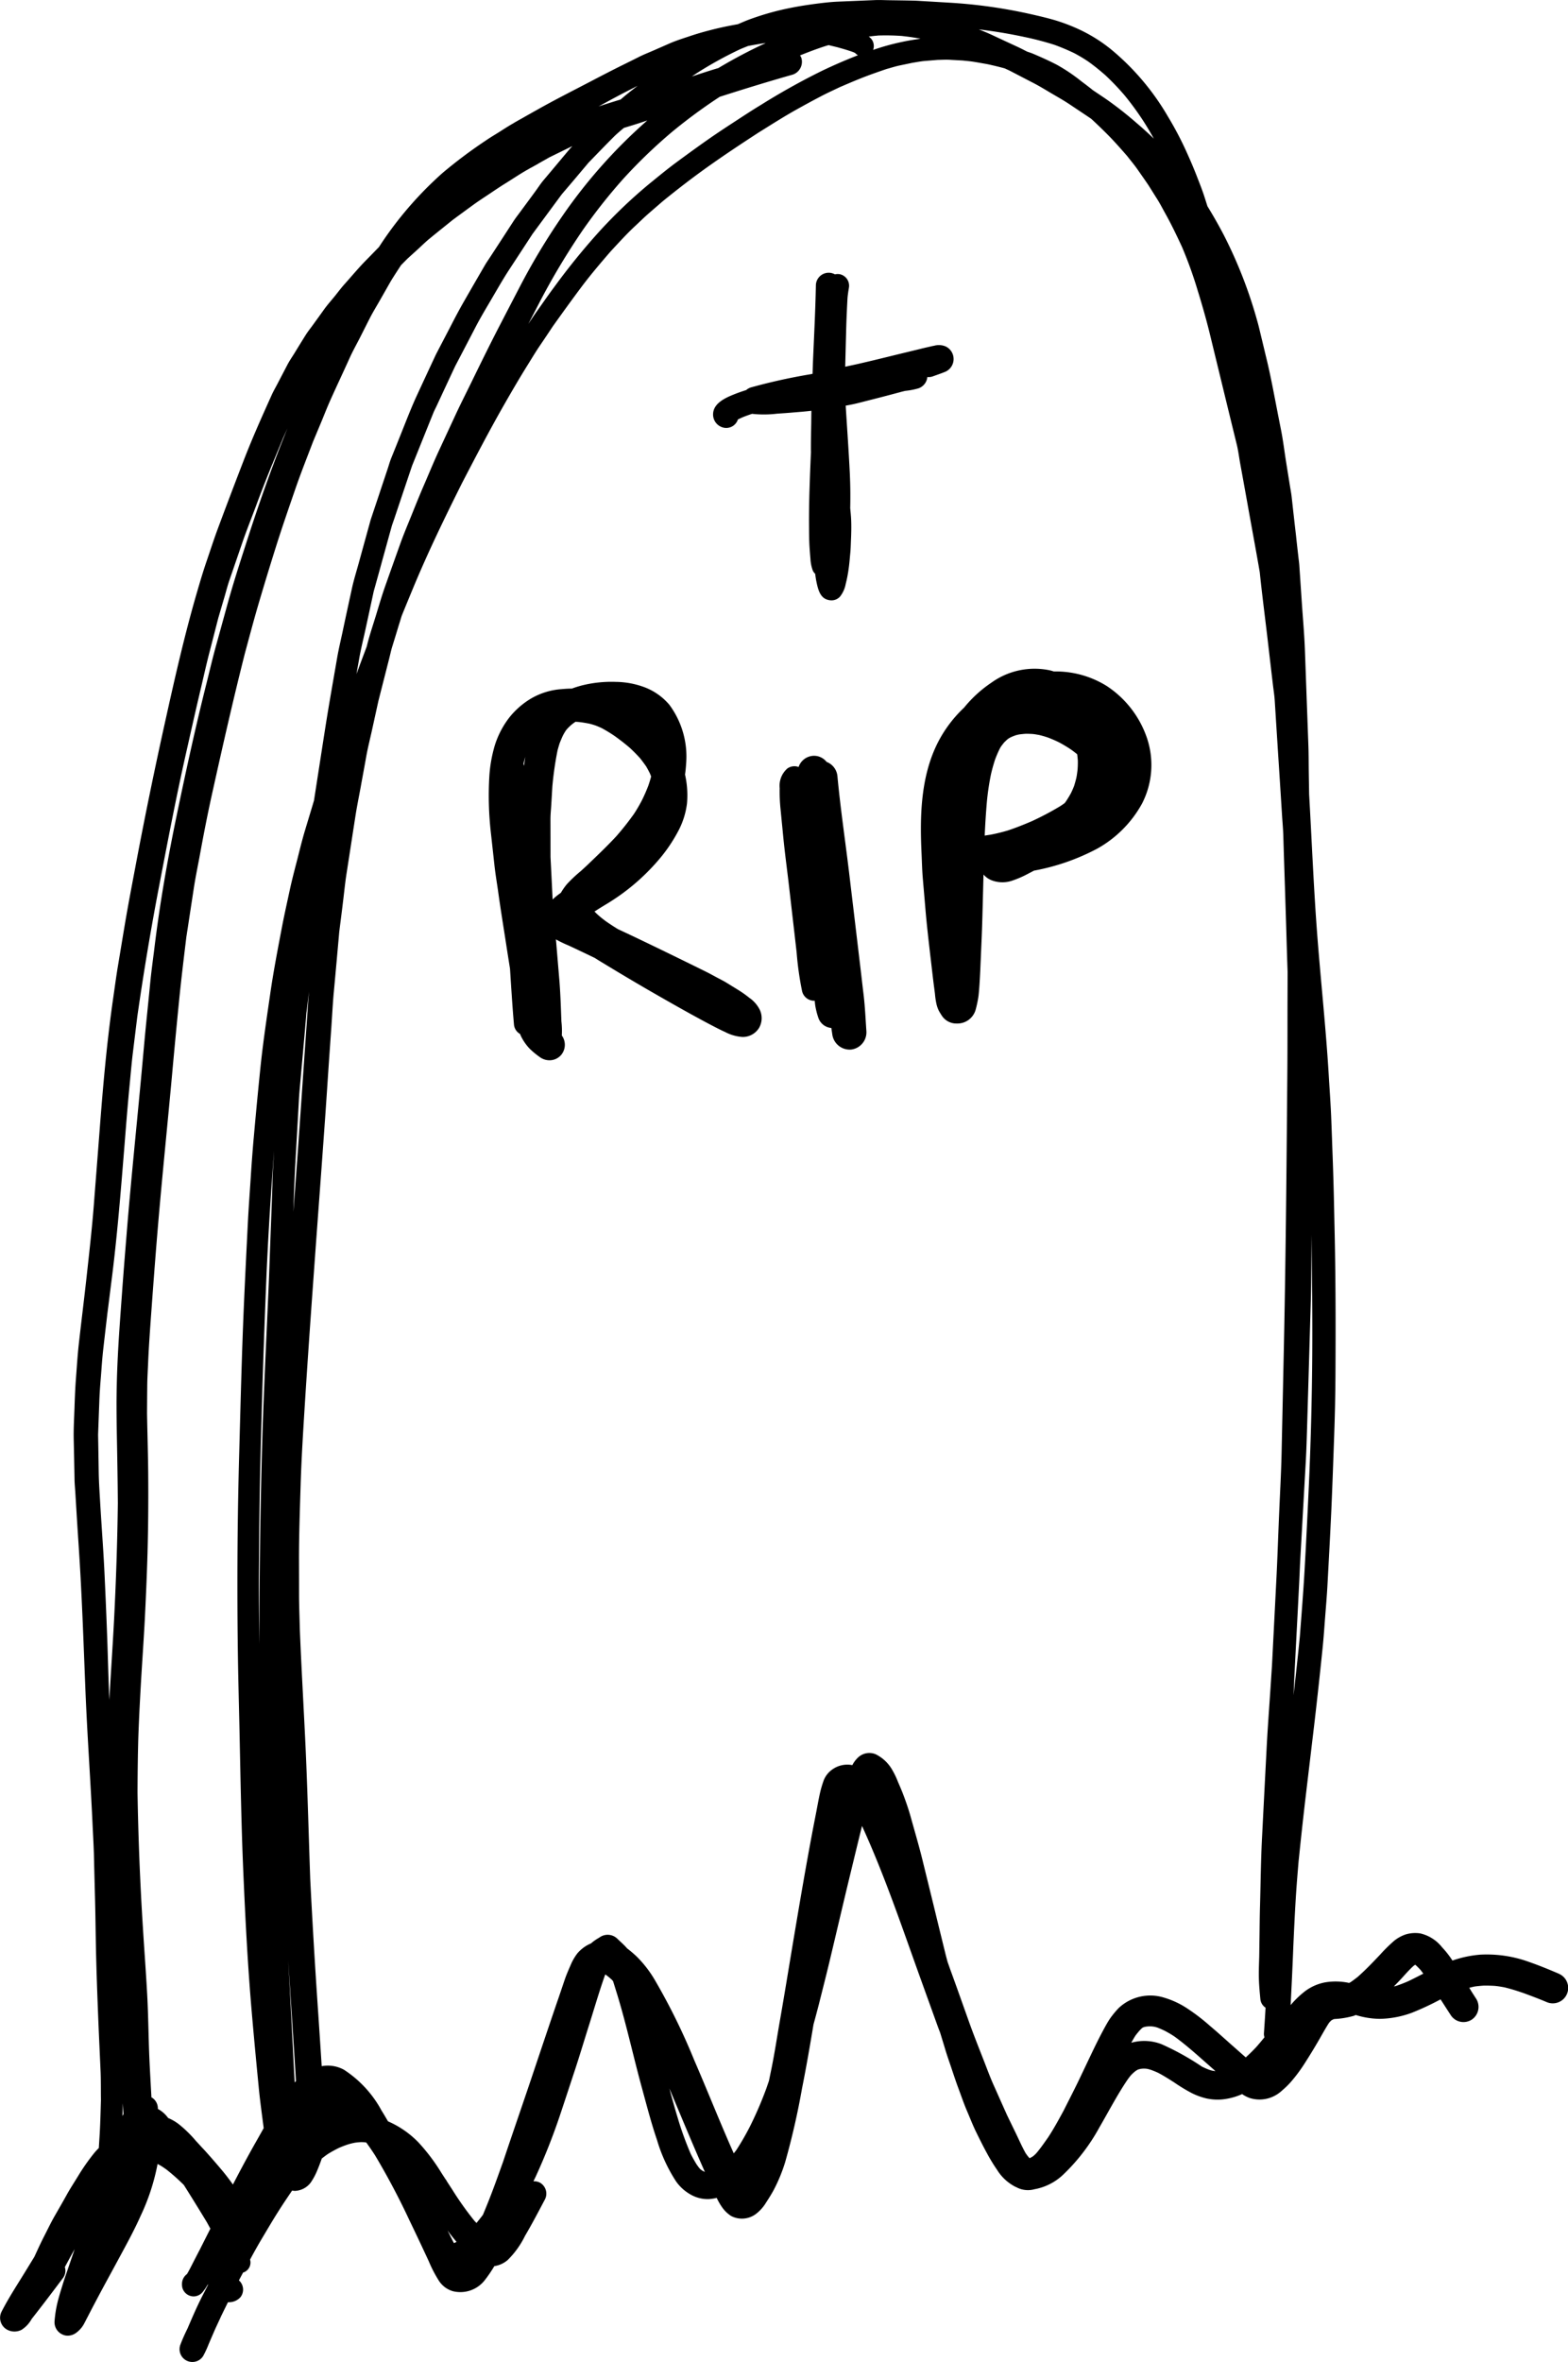 <svg xmlns="http://www.w3.org/2000/svg" width="174.814" height="263.208" viewBox="0 0 174.814 263.208"><path d="M173.787,219.93c-1.072-.459-2.144-.9-3.245-1.284a13.776,13.776,0,0,0-5.517-.836,12.4,12.4,0,0,0-3.094.657,10.019,10.019,0,0,0-1.158-1.48,4.334,4.334,0,0,0-2.42-1.543,3.7,3.7,0,0,0-1.619.106,4.167,4.167,0,0,0-1.313.724,17.569,17.569,0,0,0-1.531,1.508c-.795.842-1.6,1.69-2.468,2.455.006,0,.012-.006.024-.012-.283.224-.565.442-.86.642-.056.034-.115.063-.172.095a7.063,7.063,0,0,0-2.672-.066,5.372,5.372,0,0,0-2.208.96,10.441,10.441,0,0,0-1.572,1.489c-.025.028-.047.057-.072.085q.171-3.254.3-6.51c.077-1.749.159-3.5.265-5.247.089-1.478.212-2.95.336-4.428v.053q.354-3.5.765-7,.479-4.037.96-8.073.5-4.275.936-8.556c.118-1.148.195-2.291.283-3.439s.189-2.3.253-3.445c.154-2.849.312-5.7.442-8.55.124-2.779.218-5.558.318-8.338.082-2.278.13-4.563.141-6.842.03-5.459.024-10.917-.106-16.376-.053-2.526-.106-5.046-.2-7.566-.059-1.59-.112-3.174-.176-4.764-.065-1.5-.177-3-.265-4.5-.307-5.152-.866-10.287-1.266-15.433s-.607-10.317-.9-15.481c-.006-.153-.018-.3-.024-.453-.012-.848-.029-1.7-.041-2.544-.012-1.013-.006-2.026-.047-3.033v.006q-.195-5.343-.389-10.693v.023c-.065-1.6-.206-3.209-.318-4.811-.1-1.46-.194-2.914-.294-4.369-.018-.312-.065-.624-.1-.93-.095-.83-.189-1.661-.277-2.491q-.248-2.146-.483-4.287c-.047-.418-.13-.824-.194-1.236-.142-.877-.283-1.761-.424-2.638-.189-1.2-.336-2.414-.572-3.6-.306-1.537-.6-3.074-.9-4.611-.2-1-.4-1.984-.636-2.973-.23-.948-.454-1.9-.683-2.839-.136-.559-.26-1.118-.419-1.672a50.653,50.653,0,0,0-3.768-9.657q-.84-1.6-1.79-3.144c-.1-.307-.195-.619-.295-.925-.235-.753-.53-1.5-.818-2.237q-.5-1.3-1.078-2.579a37.323,37.323,0,0,0-2.22-4.264,27.838,27.838,0,0,0-6.259-7.413,17.146,17.146,0,0,0-4.187-2.532,19.8,19.8,0,0,0-2.208-.8c-.877-.253-1.761-.459-2.65-.66A56.35,56.35,0,0,0,105.858.3c-.931-.054-1.867-.112-2.8-.166-.418-.023-.842-.058-1.26-.064-.848-.018-1.7-.03-2.55-.042-.565-.005-1.137-.041-1.7-.017-1.366.059-2.732.112-4.1.171-.878.035-1.773.147-2.644.259-.8.112-1.6.229-2.385.383A30.348,30.348,0,0,0,83.435,2.21c-.394.149-.779.323-1.168.487l-.334.061c-.93.171-1.849.365-2.767.607-.76.194-1.514.412-2.262.665-.777.259-1.572.506-2.326.842-.571.253-1.142.5-1.719.754-.524.229-1.066.441-1.578.695-.677.341-1.354.677-2.038,1.013-1.113.553-2.214,1.124-3.315,1.7-2.075,1.085-4.178,2.141-6.22,3.3-.258.141-.511.288-.763.429.006-.006.011-.006.017-.012-.294.165-.589.336-.877.5.035-.024.071-.042.1-.059-.129.07-.253.141-.377.211.006,0,.012,0,.018-.011-.024.011-.041.023-.065.035s-.047.03-.069.043c-.092.055-.187.106-.278.156l.006,0c-.03.017-.065.035-.1.058a.161.161,0,0,0-.041.024h-.006a.006.006,0,0,1-.006.006s0,.006,0,.006c-.642.359-1.261.777-1.891,1.166-.4.247-.8.488-1.183.753a52.96,52.96,0,0,0-4.846,3.627A40.5,40.5,0,0,0,42.663,26.9c-.141.209-.277.421-.416.632-.447.454-.888.913-1.333,1.364-.859.86-1.637,1.8-2.449,2.709-.4.435-.754.918-1.125,1.378-.4.494-.836.977-1.207,1.495-.406.571-.819,1.137-1.231,1.708-.288.4-.606.789-.865,1.213-.424.677-.843,1.36-1.261,2.043-.253.4-.524.8-.742,1.219-.382.736-.765,1.466-1.148,2.2-.206.389-.424.772-.606,1.178-1.1,2.438-2.191,4.876-3.151,7.372Q25.664,55.2,24.25,59.005c-.436,1.177-.818,2.373-1.225,3.556-.383,1.119-.718,2.249-1.048,3.386-1.407,4.811-2.508,9.7-3.592,14.591q-1.7,7.659-3.162,15.369c-.465,2.473-.948,4.952-1.36,7.437-.247,1.461-.483,2.927-.73,4.387-.2,1.213-.359,2.432-.536,3.645-.7,4.876-1.125,9.793-1.5,14.7-.206,2.708-.424,5.417-.63,8.126-.206,2.626-.5,5.246-.789,7.866-.283,2.574-.606,5.147-.895,7.72-.135,1.225-.212,2.456-.306,3.687-.088,1.136-.135,2.267-.171,3.4-.041,1.166-.112,2.338-.088,3.5q.053,2.279.094,4.569c.012.459.059.93.088,1.395.053.872.106,1.744.159,2.621.071,1.154.148,2.314.224,3.474.342,5.146.518,10.305.724,15.463.195,5.046.56,10.081.8,15.121.053,1.225.13,2.45.165,3.675.036,1.572.077,3.139.118,4.711.065,2.367.076,4.734.141,7.1.071,2.667.177,5.335.289,8.008.059,1.343.123,2.691.182,4.04.059,1.136.036,2.285.053,3.427-.035,1.2-.064,2.408-.129,3.615-.032.584-.076,1.17-.107,1.758-.193.2-.387.4-.558.615a23.435,23.435,0,0,0-1.685,2.4c-.453.748-.942,1.483-1.366,2.255-.441.795-.895,1.578-1.348,2.367-.389.683-.73,1.4-1.09,2.1-.353.683-.671,1.366-.989,2.061-.053.118-.106.23-.159.342-.306.494-.606.989-.907,1.478-.936,1.537-1.937,3.044-2.755,4.646a1.506,1.506,0,0,0,.683,2.008,1.723,1.723,0,0,0,1.572-.018,3.363,3.363,0,0,0,1.113-1.2c1.189-1.508,2.355-3.05,3.509-4.588a1.356,1.356,0,0,0,.189-1.195c.359-.653.706-1.307,1.071-1.955a.161.161,0,0,1,.024-.041c-.3.878-.6,1.755-.9,2.632-.147.418-.289.836-.418,1.255-.218.706-.442,1.407-.613,2.125a13.323,13.323,0,0,0-.312,2.038,1.494,1.494,0,0,0,.837,1.436,1.366,1.366,0,0,0,.635.153,1.6,1.6,0,0,0,1-.365,2.99,2.99,0,0,0,.789-.906c.135-.248.259-.5.394-.754q.266-.513.53-1.025c.377-.712.748-1.419,1.131-2.131.653-1.213,1.319-2.42,1.972-3.639.813-1.5,1.631-3,2.326-4.564a23.867,23.867,0,0,0,1.873-5.747c.118.059.229.124.341.183.23.141.454.294.672.453a22.01,22.01,0,0,1,1.919,1.707q1.3,2.063,2.557,4.136c.134.241.265.486.4.729-.4.782-.792,1.567-1.188,2.35l.008-.01-.02.039-.014.027,0-.009c-.223.424-.441.854-.665,1.284-.236.465-.465.93-.73,1.378a1.37,1.37,0,0,0-.542.889,1.87,1.87,0,0,0,.018.606,1.317,1.317,0,0,0,1.272.995,1.32,1.32,0,0,0,1-.488,5.316,5.316,0,0,0,.581-.87c0,.037,0,.073,0,.109-.28.556-.575,1.107-.85,1.666-.512,1.036-.965,2.1-1.419,3.156-.282.572-.547,1.149-.771,1.743a1.424,1.424,0,0,0,1.3,1.99,1.412,1.412,0,0,0,1.231-.694,11.7,11.7,0,0,0,.6-1.3c.17-.4.341-.8.512-1.189.253-.6.542-1.19.812-1.784.03-.065.059-.136.089-.2a.471.471,0,0,1,.041-.076c.226-.473.461-.94.691-1.41.036,0,.073,0,.11-.007a1.711,1.711,0,0,0,1.3-.577,1.37,1.37,0,0,0-.187-1.858c.153-.288.308-.577.462-.866a1.172,1.172,0,0,0,.782-1.449c.432-.8.869-1.588,1.334-2.366.6-1,1.178-2,1.8-2.973.5-.8,1.029-1.575,1.557-2.356a1.469,1.469,0,0,0,.292.042,1.418,1.418,0,0,0,.159-.012,2.327,2.327,0,0,0,1.6-.889,7.012,7.012,0,0,0,.642-1.136c.227-.51.425-1.042.615-1.575.235-.175.463-.361.71-.522.382-.235.783-.454,1.189-.654a11.1,11.1,0,0,1,1.066-.406,7.655,7.655,0,0,1,.753-.182c.183-.024.36-.042.542-.054s.365,0,.548.012c.049.007.1.017.147.024.342.468.671.945.985,1.436a80.811,80.811,0,0,1,3.838,7.252q1.086,2.252,2.143,4.534a14.409,14.409,0,0,0,1.119,2.161,2.784,2.784,0,0,0,1.543,1.178,3.452,3.452,0,0,0,3.621-1.266,14.56,14.56,0,0,0,1.03-1.519,2.957,2.957,0,0,0,1.484-.674,9.816,9.816,0,0,0,1.938-2.7c.771-1.308,1.478-2.656,2.184-3.993a1.413,1.413,0,0,0-.483-1.913,1.349,1.349,0,0,0-.762-.17c.092-.2.19-.391.28-.588a69.142,69.142,0,0,0,2.643-6.672c.589-1.755,1.161-3.515,1.744-5.27.506-1.549.971-3.1,1.46-4.652.606-1.908,1.16-3.839,1.825-5.724.017-.048.035-.1.052-.145l.095.058c.212.159.413.324.607.5.055.052.1.109.158.162.018.056.042.11.06.166-.006-.017-.012-.029-.018-.047.169.543.338,1.085.507,1.632a.023.023,0,0,1,0,.017c0,.017.012.034.018.049,1.01,3.362,1.751,6.794,2.679,10.167.524,1.914,1.019,3.846,1.661,5.724a17.492,17.492,0,0,0,2.126,4.628,4.924,4.924,0,0,0,1.654,1.484,3.806,3.806,0,0,0,2.043.489,5.514,5.514,0,0,0,.839-.131,6.7,6.7,0,0,0,.58,1.015,3.587,3.587,0,0,0,1.025,1,2.605,2.605,0,0,0,2.732-.2,4.519,4.519,0,0,0,1.155-1.278c.312-.482.618-.959.883-1.46a17.942,17.942,0,0,0,1.254-3.056,82.515,82.515,0,0,0,1.878-8.2c.476-2.375.886-4.761,1.283-7.149q.309-1.122.6-2.25c.4-1.6.813-3.2,1.195-4.805.789-3.3,1.555-6.607,2.356-9.9.417-1.719.831-3.44,1.259-5.158.01.02.02.039.03.06a.6.6,0,0,1-.024-.059c.024.059.048.112.071.165a.227.227,0,0,1,.019.034v0l.007.016,0,.008,0,0c2.5,5.506,4.427,11.258,6.474,16.933.63,1.749,1.26,3.492,1.89,5.241.078.215.165.427.245.641.186.609.375,1.217.556,1.825.242.812.536,1.613.8,2.42.224.659.442,1.325.689,1.978.306.819.589,1.661.936,2.468s.66,1.625,1.048,2.414.784,1.59,1.213,2.367a19.348,19.348,0,0,0,1.1,1.8,5.214,5.214,0,0,0,2.056,1.9c.026.011.053.015.079.026l.015.011a2.716,2.716,0,0,0,2.021.229,6.266,6.266,0,0,0,3.184-1.609,21.53,21.53,0,0,0,4.057-5.287c1.031-1.773,1.985-3.616,3.133-5.311.124-.171.247-.336.383-.5a4.955,4.955,0,0,1,.371-.353c.07-.059.141-.112.217-.165.053-.03.1-.059.148-.089a.322.322,0,0,1-.039.015l0,0c.053-.023.112-.041.165-.065a1.74,1.74,0,0,0,.189-.047c.094-.012.182-.023.276-.029a3.224,3.224,0,0,1,.342.006c.065.006.129.017.194.029.124.029.242.065.365.1.283.106.554.212.825.342.612.324,1.2.695,1.784,1.071a19.1,19.1,0,0,0,1.908,1.16,7.481,7.481,0,0,0,1.672.613,5.937,5.937,0,0,0,1.737.112,7.19,7.19,0,0,0,2.241-.595,3.7,3.7,0,0,0,.833.431,3.635,3.635,0,0,0,2.4-.065,3.763,3.763,0,0,0,1.219-.765,9.816,9.816,0,0,0,.907-.872,17.361,17.361,0,0,0,1.619-2.161c.471-.736.937-1.49,1.378-2.244.436-.735.842-1.5,1.3-2.219l.135-.171c.053-.047.1-.094.147-.136a.249.249,0,0,1,.059-.041c.038-.022.081-.045.124-.068a1.484,1.484,0,0,1,.159-.055,9.684,9.684,0,0,0,2.161-.354c.079-.026.153-.064.231-.093a9.409,9.409,0,0,0,2.648.428,10.874,10.874,0,0,0,3.616-.683,30.9,30.9,0,0,0,3.187-1.49c.4.615.789,1.234,1.194,1.844a1.694,1.694,0,0,0,2.355.365,1.712,1.712,0,0,0,.365-2.361c-.129-.2-.259-.406-.394-.613-.109-.173-.214-.351-.321-.525.212-.05.424-.109.639-.147.328-.043.656-.074.981-.094.411-.006.816.006,1.215.03.371.035.73.094,1.095.164.654.159,1.3.354,1.938.578-.012-.006-.03-.012-.041-.018.047.018.088.029.135.047a.44.44,0,0,0,.048.018h0l0,0,.01,0c.867.322,1.734.644,2.589,1.007a1.718,1.718,0,1,0,1.372-3.15ZM144.8,177.22c.053-.954.094-1.908.135-2.862.006-.153.018-.306.024-.459q.3-5.343.6-10.682c.095-1.584.136-3.162.183-4.746q.168-5.627.33-11.258c.047-1.6.106-3.192.112-4.787.011-1.614.023-3.222.029-4.835.065,4.475.118,8.95.088,13.432q-.053,7.613-.412,15.227c-.135,2.891-.277,5.788-.442,8.68-.141,2.5-.347,5-.535,7.507v-.017c-.212,2.161-.454,4.322-.7,6.483C144.386,185.005,144.609,181.112,144.8,177.22ZM114.2,4.118a34.074,34.074,0,0,1,3.327.866,24.27,24.27,0,0,1,2.243.942,17.477,17.477,0,0,1,1.591.954l-.013-.006c.654.465,1.266.966,1.879,1.5a27.494,27.494,0,0,1,2.208,2.319,32.72,32.72,0,0,1,2.048,2.812c.41.639.792,1.29,1.155,1.946-.63-.612-1.289-1.207-1.961-1.778a39.817,39.817,0,0,0-3.48-2.715c-.453-.306-.912-.612-1.366-.918-.43-.353-.877-.683-1.313-1.013a19.39,19.39,0,0,0-2.7-1.814c-.848-.441-1.708-.824-2.585-1.2-.23-.1-.477-.176-.712-.259a.214.214,0,0,0-.042-.017c-.453-.236-.912-.466-1.383-.678-.813-.376-1.626-.753-2.432-1.13-.5-.236-1.019-.448-1.537-.654Q111.679,3.579,114.2,4.118ZM103.137,6.791c.471-.041.937-.076,1.4-.117.447-.006.912-.042,1.354-.012.483.029.966.053,1.449.082.441.047.883.083,1.319.159.477.077.954.165,1.43.248.648.141,1.29.294,1.932.471.161.075.327.15.494.23-.037-.018-.074-.039-.111-.06.971.5,1.937,1.007,2.909,1.508.724.383,1.424.818,2.137,1.236.654.377,1.29.748,1.914,1.166.754.507,1.513,1.007,2.261,1.514.065.053.124.106.182.159.689.647,1.372,1.3,2.026,1.978.63.66,1.237,1.349,1.837,2.037.4.519.831,1.019,1.2,1.561.388.554.777,1.107,1.16,1.672.335.53.665,1.06,1,1.59.318.507.589,1.042.883,1.566.671,1.2,1.272,2.456,1.855,3.71a46.035,46.035,0,0,1,1.843,5.164c-.012-.035-.018-.076-.029-.112.482,1.579.936,3.163,1.324,4.764q.549,2.262,1.1,4.523.945,3.894,1.9,7.79c.153.648.235,1.325.353,1.984q.45,2.456.889,4.911c.43,2.409.883,4.823,1.3,7.243.26,2.532.595,5.064.89,7.6q.282,2.438.571,4.887c.07.619.176,1.237.212,1.855q.256,4.064.518,8.126.159,2.456.312,4.911c.047.648.1,1.3.124,1.949.076,2.739.176,5.471.259,8.209.076,2.32.135,4.64.218,6.972,0,1.719-.012,3.444-.012,5.164,0,2.108,0,4.21-.018,6.312-.088,10.741-.182,21.481-.424,32.222q-.107,5.043-.218,10.093c-.053,2.243-.182,4.487-.276,6.724-.106,2.461-.183,4.929-.312,7.39q-.238,4.673-.477,9.357c-.059.9-.118,1.8-.177,2.708-.147,2.226-.318,4.452-.43,6.684q-.256,4.929-.506,9.851c-.13,2.532-.153,5.07-.224,7.6-.035,1.184-.041,2.367-.059,3.551-.012.695-.018,1.395-.03,2.1-.023.848-.064,1.7-.035,2.55.024.742.094,1.478.165,2.214a1.3,1.3,0,0,0,.577.936c-.053.948-.117,1.9-.182,2.85a1.213,1.213,0,0,0,.059.447c-.28.344-.562.687-.854,1.02-.392.424-.806.831-1.232,1.221q-.556-.49-1.112-.984c-.96-.836-1.89-1.7-2.868-2.52a22.12,22.12,0,0,0-2.431-1.879,9.62,9.62,0,0,0-2.674-1.271,5.146,5.146,0,0,0-5.076,1.148,10.026,10.026,0,0,0-.959,1.16c-.265.394-.489.8-.713,1.213-.483.895-.93,1.8-1.366,2.714q-.593,1.246-1.184,2.485c-.618,1.313-1.289,2.6-1.937,3.892-.548,1.007-1.095,2.014-1.725,2.968-.424.6-.842,1.213-1.325,1.773a3.25,3.25,0,0,1-.247.235l-.159.124-.318.177c-.059-.065-.118-.124-.171-.189-.1-.124-.189-.247-.277-.377-.43-.765-.783-1.59-1.172-2.385-.3-.612-.6-1.236-.9-1.855-.512-1.136-1.018-2.284-1.531-3.427-.388-.871-.712-1.766-1.06-2.655-.594-1.519-1.2-3.033-1.743-4.576-.665-1.86-1.319-3.721-2-5.576-.1-.283-.2-.569-.3-.853-.071-.274-.148-.546-.216-.82-.436-1.778-.877-3.563-1.307-5.347-.418-1.708-.842-3.421-1.26-5.129-.383-1.566-.842-3.115-1.272-4.663-.241-.884-.542-1.773-.866-2.627-.188-.5-.4-.989-.612-1.478a8.937,8.937,0,0,0-.607-1.272,4.311,4.311,0,0,0-1.89-1.795,1.837,1.837,0,0,0-2.008.429,3.062,3.062,0,0,0-.574.791,2.877,2.877,0,0,0-2.2.459,2.681,2.681,0,0,0-.978,1.2,11.908,11.908,0,0,0-.418,1.4c-.159.7-.282,1.407-.418,2.113-.165.854-.335,1.7-.494,2.556-.707,3.763-1.349,7.537-1.985,11.318-.536,3.185-1.048,6.377-1.607,9.556-.307,1.761-.571,3.534-.931,5.282-.09.434-.179.865-.268,1.3-.1.281-.19.564-.291.845a41.514,41.514,0,0,1-1.831,4.245,29.131,29.131,0,0,1-1.514,2.621c-.089.127-.193.241-.286.364-.116-.263-.235-.523-.35-.787-1.395-3.186-2.679-6.419-4.063-9.61a69.9,69.9,0,0,0-4.3-8.768,12.743,12.743,0,0,0-2.114-2.768A12.473,12.473,0,0,0,69.9,217.1c-.01-.012-.017-.026-.027-.038-.318-.365-.689-.678-1.031-1.013a1.545,1.545,0,0,0-1.984-.171c-.03.017-.053.035-.082.053a5.309,5.309,0,0,0-.894.63,3.275,3.275,0,0,0-.355.166,4.139,4.139,0,0,0-1.136.913,5.749,5.749,0,0,0-.719,1.207c-.241.559-.489,1.107-.689,1.684-.159.465-.312.924-.471,1.389-.135.4-.271.8-.412,1.2-.253.742-.506,1.484-.76,2.232q-.856,2.535-1.707,5.069c-1.166,3.5-2.385,6.984-3.551,10.482-.548,1.519-1.078,3.032-1.678,4.522-.181.455-.37.909-.557,1.364-.23.318-.481.617-.725.924-.074-.085-.158-.161-.231-.247a35.05,35.05,0,0,1-2.468-3.474c-.2-.306-.394-.607-.595-.913a1.146,1.146,0,0,0-.111-.188c-.012-.012-.024-.03-.036-.042-.153-.241-.312-.477-.465-.718a21.587,21.587,0,0,0-2.544-3.38,10.6,10.6,0,0,0-3.413-2.368c-.237-.4-.471-.809-.72-1.2a12.481,12.481,0,0,0-4.187-4.546,3.733,3.733,0,0,0-2.486-.4q-.187-2.905-.382-5.815-.529-7.666-.912-15.334c.005.059.005.124.011.189-.164-4.7-.288-9.41-.494-14.115-.206-4.528-.477-9.044-.66-13.567-.029-1.266-.082-2.526-.088-3.792q0-1.96-.006-3.922c-.006-2.755.094-5.5.177-8.261.07-2.3.194-4.593.335-6.889.342-5.63.736-11.253,1.143-16.877.382-5.352.789-10.705,1.171-16.063.189-2.585.354-5.17.53-7.755.083-1.178.165-2.35.248-3.528.088-1.307.159-2.62.271-3.927-.006.059-.006.118-.012.176q.318-3.453.624-6.907c.135-1.1.283-2.2.412-3.3.13-1.042.23-2.09.389-3.127.347-2.214.683-4.434,1.03-6.648.165-1.048.383-2.09.571-3.133.2-1.113.413-2.225.607-3.338.188-1.048.459-2.085.683-3.127q.336-1.529.671-3.056c.4-1.572.8-3.139,1.2-4.711.117-.453.211-.924.353-1.378.235-.759.471-1.525.7-2.29.117-.365.229-.736.341-1.1.406-1.006.824-2.013,1.237-3.014,1.663-4.022,3.568-7.943,5.514-11.836,1.534-2.946,3.069-5.891,4.72-8.774.83-1.448,1.666-2.885,2.549-4.3.43-.689.848-1.39,1.3-2.067q.777-1.14,1.537-2.291c1.06-1.484,2.119-2.956,3.209-4.41,1.018-1.354,2.114-2.638,3.227-3.928.918-.983,1.819-1.99,2.809-2.9.488-.459.971-.93,1.472-1.366s1-.865,1.5-1.3c1.649-1.343,3.327-2.639,5.058-3.869C80.773,17.261,82.681,16,84.6,14.752c1.442-.894,2.873-1.813,4.357-2.632.824-.459,1.655-.912,2.491-1.348.724-.383,1.46-.718,2.19-1.066.866-.371,1.726-.742,2.6-1.083s1.731-.636,2.609-.937c.483-.129.96-.288,1.442-.388s.954-.2,1.431-.3C102.189,6.927,102.666,6.827,103.137,6.791Zm-68.682,103.7c-.059.689-.112,1.377-.159,2.072q-.354,5.07-.7,10.14-.425,6.183-.889,12.354c.065-1.9.123-3.792.235-5.682q.15-2.651.3-5.3c.053-.907.088-1.813.17-2.714.254-2.868.525-5.736.76-8.609a1.418,1.418,0,0,1-.012.159C34.26,112.106,34.355,111.3,34.455,110.493ZM32.971,231.476l.024.431c-.047.046-.094.091-.14.139-.121-2.081-.214-4.162-.326-6.234q-.194-3.684-.394-7.361.176,2.756.359,5.512Q32.742,227.716,32.971,231.476ZM30.462,129.842c-.076,1.284-.1,2.573-.147,3.857-.047,1.219-.094,2.432-.141,3.651-.094,2.532-.177,5.069-.295,7.6-.241,5.418-.506,10.829-.659,16.247q-.309,10.987-.3,21.987c-.047-2.826-.076-5.647-.052-8.473.023-2.715.041-5.423.088-8.138.047-2.832.124-5.659.2-8.491q.22-7.905.548-15.8c.2-4.711.5-9.41.859-14.109C30.527,128.729,30.5,129.282,30.462,129.842ZM49.9,248.54c.091.122.174.25.267.371q.355.459.731.9c-.054.03-.106.061-.16.09l-.094.036c-.012,0-.024.005-.035.005H50.6Q50.244,249.243,49.9,248.54Zm.856-207.755Q51.9,38.6,53.033,36.422c.583-1.119,1.242-2.2,1.878-3.292C55.529,32.076,56.13,31.022,56.8,30c.86-1.307,1.714-2.62,2.568-3.927Q60.97,23.9,62.572,21.73c.112-.147.235-.282.353-.424.359-.418.719-.842,1.078-1.266l1.607-1.908c.925-.954,1.849-1.913,2.791-2.855.359-.364.76-.692,1.151-1.024.529-.161,1.058-.321,1.588-.489.341-.11.681-.227,1.023-.338a57.717,57.717,0,0,0-9.5,10.695,73.274,73.274,0,0,0-4.652,7.72q-1.166,2.242-2.326,4.481c-1.089,2.1-2.125,4.222-3.162,6.342-.565,1.16-1.154,2.314-1.7,3.486q-.971,2.093-1.943,4.186c-.577,1.254-1.1,2.538-1.649,3.8-.441,1.019-.853,2.043-1.266,3.068-.459,1.148-.948,2.279-1.36,3.445q-.83,2.315-1.649,4.634c-.377,1.066-.694,2.149-1.024,3.233s-.707,2.184-.989,3.3c-.018.083-.042.171-.065.254-.383,1.018-.766,2.031-1.137,3.05.1-.566.2-1.131.3-1.7.188-1.089.465-2.173.7-3.262.306-1.4.612-2.809.912-4.21.077-.3.171-.6.248-.9.229-.818.459-1.642.682-2.467.36-1.29.713-2.585,1.072-3.875.083-.3.2-.594.3-.894q.406-1.21.812-2.421c.395-1.172.783-2.332,1.178-3.5.789-1.949,1.566-3.9,2.355-5.847.106-.265.242-.525.365-.778.3-.648.6-1.289.9-1.937.424-.9.836-1.8,1.266-2.7C50.807,40.691,50.777,40.738,50.754,40.785ZM93.58,5.32l-.153-.036c.589.165,1.178.33,1.743.542.053.029.106.053.159.077a.03.03,0,0,0,.018.011,1.29,1.29,0,0,0,.305.243c-1.327.511-2.632,1.082-3.915,1.688a77.109,77.109,0,0,0-6.895,3.84c-1.089.659-2.149,1.36-3.215,2.055s-2.1,1.383-3.121,2.108c-1.048.742-2.084,1.495-3.121,2.261s-2.014,1.578-3.009,2.385a55.044,55.044,0,0,0-5.506,5.241,75.183,75.183,0,0,0-5.052,6.212c-.724.965-1.407,1.967-2.108,2.95-.277.394-.542.8-.807,1.2.418-.807.843-1.619,1.261-2.432a78.594,78.594,0,0,1,4.781-7.985v0a60.739,60.739,0,0,1,4.6-5.815,57.791,57.791,0,0,1,5.36-5.151,59.206,59.206,0,0,1,5.341-3.929c2.7-.865,5.415-1.7,8.142-2.473a1.507,1.507,0,0,0,.942-1.9,1.315,1.315,0,0,0-.136-.237c.962-.389,1.934-.755,2.923-1.072h0c.089-.027.18-.049.269-.075C92.782,5.125,93.181,5.22,93.58,5.32ZM85.322,4.8l.042,0a55.853,55.853,0,0,0-5.275,2.784l-.411.121c-.852.263-1.7.541-2.547.818.206-.136.409-.278.616-.412A43.376,43.376,0,0,1,82.464,5.51c.31-.137.623-.259.935-.386C84.038,5.005,84.679,4.888,85.322,4.8Zm12.469-.838a1.715,1.715,0,0,1,.176-.006,25.171,25.171,0,0,1,2.75.065c-.041,0-.082-.006-.129-.006.688.071,1.366.171,2.043.3-.648.094-1.3.194-1.937.329s-1.249.277-1.867.454c-.5.138-.991.3-1.482.46a1.27,1.27,0,0,0-.1-1.072,1.4,1.4,0,0,0-.39-.413c.348-.037.692-.087,1.044-.106Zm-26.7,5.6c-.646.493-1.287.994-1.9,1.526-.821.251-1.64.506-2.455.773.653-.353,1.3-.713,1.958-1.061C69.489,10.371,70.294,9.967,71.1,9.558ZM11.172,167.51c-.065-1.142-.147-2.284-.165-3.433-.024-1.4-.041-2.8-.071-4.2.047-1.225.089-2.455.136-3.674.029-.931.1-1.849.176-2.774.083-1.048.148-2.1.271-3.15q.213-1.881.436-3.763c-.006.036-.012.077-.018.118.171-1.321.335-2.643.5-3.964l0,.014c.629-4.925,1.024-9.88,1.424-14.828.188-2.355.371-4.7.6-7.054.117-1.2.217-2.409.365-3.6.159-1.3.318-2.591.477-3.887q1.034-7.242,2.408-14.426c.96-4.994,1.908-9.987,3.027-14.945.559-2.479,1.112-4.958,1.7-7.425.3-1.278.583-2.556.913-3.828s.66-2.561.989-3.839c.212-.718.418-1.431.63-2.143.2-.66.365-1.343.589-2,.489-1.413.972-2.832,1.461-4.251.477-1.39,1.03-2.756,1.542-4.134.5-1.36,1.031-2.72,1.578-4.063-.029.065-.053.13-.082.188.106-.252.206-.5.312-.753l0,.01c.01-.023.02-.046.028-.069l.006-.013v.007c.051-.14.109-.279.166-.416.064-.157.134-.315.2-.473-.03.065-.053.124-.083.188.171-.412.342-.83.512-1.242l-.014.037c.038-.093.077-.187.114-.279-.005.024-.017.042-.023.065.1-.259.212-.518.318-.777l.456-1.006c-1.737,4.263-3.26,8.608-4.666,12.995-.736,2.279-1.467,4.563-2.1,6.878-.389,1.419-.778,2.832-1.172,4.251-.377,1.354-.7,2.726-1.037,4.086-1.248,4.929-2.331,9.905-3.368,14.881-1.018,4.9-1.89,9.845-2.491,14.815-.159,1.284-.341,2.567-.465,3.851-.153,1.566-.312,3.138-.471,4.7-.224,2.279-.418,4.563-.636,6.842-.483,5.147-1.012,10.287-1.442,15.44-.206,2.543-.419,5.081-.6,7.631-.194,2.668-.4,5.341-.512,8.014-.059,1.366-.089,2.72-.1,4.081,0,1.342.018,2.679.042,4.016.047,2.426.088,4.852.106,7.284-.053,4.31-.2,8.62-.418,12.931-.155,3-.365,6-.53,9-.09-2.063-.145-4.127-.212-6.195q-.15-4.231-.354-8.456C11.5,172.351,11.313,169.931,11.172,167.51Zm2.519,66.863c.025.4.056.8.086,1.2-.042.069-.081.139-.123.209Q13.678,235.075,13.691,234.373Zm8.092,4.122a13.509,13.509,0,0,0-1.649-1.631,5.2,5.2,0,0,0-1.39-.854A3.335,3.335,0,0,0,17.6,235a1.439,1.439,0,0,0-.636-1.248c-.025-.018-.055-.022-.081-.038-.075-1.422-.16-2.842-.225-4.266-.106-2.4-.118-4.793-.248-7.19-.135-2.485-.323-4.964-.477-7.449q-.476-7.517-.6-15.045c.006-1.984.029-3.963.082-5.941.065-2.014.171-4.022.283-6.03.141-2.461.318-4.917.448-7.378.123-2.444.229-4.882.3-7.325.076-2.768.1-5.523.082-8.291-.011-2.438-.094-4.882-.135-7.319.006-1.019.012-2.032.023-3.045.006-.918.071-1.843.106-2.761.077-1.749.206-3.5.33-5.241.277-3.816.565-7.632.9-11.441.442-5.011.954-10.016,1.413-15.028q.372-4.134.783-8.267c.248-2.52.554-5.029.86-7.543-.006.076-.017.147-.023.218.041-.283.082-.565.129-.848.23-1.519.465-3.038.695-4.558.206-1.337.489-2.661.73-3.992.424-2.32.883-4.64,1.4-6.943,1.125-5.071,2.274-10.13,3.548-15.166.519-1.919,1.027-3.848,1.592-5.755.636-2.155,1.29-4.293,1.967-6.436.66-2.079,1.378-4.146,2.09-6.213.613-1.778,1.314-3.527,1.979-5.282-.024.065-.053.13-.082.2q.521-1.245,1.042-2.491c.312-.759.612-1.531.948-2.279.707-1.578,1.448-3.138,2.155-4.71.33-.736.73-1.449,1.1-2.167.4-.784.789-1.567,1.19-2.35.353-.683.765-1.343,1.142-2.014.395-.689.783-1.378,1.178-2.067.362-.591.742-1.169,1.12-1.749l.693-.7c.407-.377.825-.748,1.237-1.125s.818-.783,1.254-1.136c.848-.7,1.708-1.378,2.556-2.067.748-.554,1.495-1.1,2.249-1.649.636-.465,1.307-.895,1.967-1.337.6-.406,1.2-.806,1.814-1.183.724-.454,1.436-.93,2.172-1.355l-.007,0c.031-.018.066-.034.1-.054l.053-.03-.006.006.253-.147,0,0,.032-.02c.026-.015.053-.029.08-.043.15-.078.3-.157.445-.245.226-.111.435-.25.65-.372h0l.008,0,0,0,.007,0h.007a.083.083,0,0,1,.02-.016l-.008,0c.308-.175.617-.344.926-.524l-.01.006.085-.048.049-.027.026-.015a.592.592,0,0,0-.052.031.316.316,0,0,0-.041.023c.789-.388,1.578-.771,2.367-1.16.056-.027.116-.049.173-.074-.09.1-.187.19-.273.292-.977,1.16-1.949,2.332-2.927,3.486-.329.388-.606.824-.906,1.231-.536.736-1.078,1.466-1.62,2.2-.288.4-.6.783-.865,1.2-.3.459-.595.919-.895,1.378-.53.818-1.066,1.637-1.6,2.456-.224.347-.471.689-.677,1.048q-1.158,1.988-2.3,3.98c-.535.925-1.024,1.861-1.513,2.809-.43.83-.866,1.661-1.3,2.491-.148.294-.307.577-.442.877q-1.024,2.19-2.037,4.381c-.418.907-.789,1.826-1.16,2.75-.554,1.39-1.107,2.785-1.673,4.175-.153.383-.265.789-.394,1.178l-.831,2.49c-.282.86-.571,1.714-.859,2.574-.083.265-.183.524-.253.789-.413,1.5-.831,3.009-1.243,4.51-.277,1.025-.606,2.044-.824,3.08-.348,1.6-.7,3.209-1.037,4.811-.206.959-.435,1.913-.6,2.879-.454,2.632-.925,5.264-1.337,7.9s-.824,5.306-1.236,7.956c-.336,1.124-.678,2.243-1.013,3.362-.324,1.078-.589,2.179-.866,3.268-.3,1.154-.6,2.3-.848,3.463-.271,1.26-.553,2.514-.8,3.78-.494,2.591-1,5.193-1.372,7.808-.383,2.632-.777,5.264-1.054,7.908q-.416,4.037-.771,8.079v-.03c-.13,1.5-.242,3-.336,4.493-.1,1.561-.218,3.121-.3,4.688-.165,3.268-.33,6.536-.471,9.81-.218,5.164-.348,10.34-.489,15.51q-.22,7.684-.218,15.369c0,2.885.024,5.759.071,8.638.041,2.32.1,4.646.153,6.966.118,5.382.2,10.77.43,16.152.224,5.211.488,10.416.936,15.616.253,2.956.536,5.912.824,8.868.112,1.095.26,2.191.4,3.28.038.3.08.6.118.9q-.5.894-1.007,1.784c-.838,1.484-1.639,2.99-2.424,4.5-.376-.53-.769-1.049-1.186-1.549-.665-.789-1.343-1.578-2.043-2.344C22.413,239.19,22.1,238.837,21.783,238.5Zm56.287,3.211c-.035-.036-.064-.071-.1-.107-.112-.147-.224-.294-.329-.453-.218-.359-.424-.724-.619-1.107a35.669,35.669,0,0,1-1.45-3.991c-.334-1.1-.646-2.219-.945-3.336,1.305,3.107,2.588,6.222,3.955,9.3-.055-.023-.11-.05-.17-.077a1.437,1.437,0,0,1-.206-.123C78.159,241.776,78.112,241.741,78.07,241.706Zm.342.247a.687.687,0,0,0,.076.023c.032.011.063.025.094.037h0c-.028-.009-.055-.016-.083-.026Zm56.711-11.224a3.018,3.018,0,0,1-.332-.1c-.269-.1-.534-.219-.792-.346a29.331,29.331,0,0,0-4.511-2.5,5.335,5.335,0,0,0-3.365-.157c.151-.273.306-.545.474-.807.129-.171.271-.342.412-.512.106-.112.212-.219.324-.325a.327.327,0,0,0,.064-.041.231.231,0,0,0,.042-.023.93.93,0,0,0,.1-.037c.073-.019.146-.037.223-.051.106-.012.212-.024.318-.03a3.41,3.41,0,0,1,.353.006,3.369,3.369,0,0,1,.342.053c.094.023.188.053.282.082.265.106.524.218.778.342-.024-.018-.053-.03-.077-.047l.088.053c.042.018.077.029.112.047l-.088-.035a11.261,11.261,0,0,1,1.06.624c1.484,1.077,2.832,2.326,4.21,3.533l.361.32c-.036,0-.071,0-.108,0C135.3,230.759,135.212,230.747,135.123,230.729Zm21.911-9.975c-.465.206-.936.389-1.419.548-.072.021-.145.033-.217.052.238-.243.477-.485.706-.734.483-.512.942-1.066,1.472-1.543l.2-.147.148.124c.16.155.315.31.464.477.1.128.2.263.295.394C158.136,220.207,157.589,220.488,157.034,220.754Z"/><path d="M83.546,111.191a12.246,12.246,0,0,0-1.2-.854L81,109.507c-.395-.241-.819-.442-1.225-.666-.353-.188-.7-.382-1.06-.559q-2.428-1.2-4.858-2.379c-1.649-.8-3.292-1.59-4.952-2.361-.4-.241-.784-.494-1.168-.752a11.616,11.616,0,0,1-1.112-.88c-.121-.108-.235-.224-.346-.341.429-.271.859-.542,1.3-.806a23.682,23.682,0,0,0,5.812-4.9,17.341,17.341,0,0,0,2.2-3.209,8.847,8.847,0,0,0,1-3.121,10.354,10.354,0,0,0-.218-3.221c.053-.382.095-.771.118-1.165a9.686,9.686,0,0,0-1.861-6.607,6.76,6.76,0,0,0-2.7-1.932,9.4,9.4,0,0,0-3.274-.624,13.526,13.526,0,0,0-3.8.4c-.376.1-.741.212-1.1.347-.377,0-.753.024-1.124.059a7.812,7.812,0,0,0-3.427,1.048,8.961,8.961,0,0,0-2.426,2.12,9.943,9.943,0,0,0-1.614,3.1,15.566,15.566,0,0,0-.606,3.374,36.746,36.746,0,0,0,.182,6.489q.186,1.688.371,3.374c.1.96.259,1.914.4,2.868.247,1.814.541,3.627.824,5.441q.257,1.669.524,3.339c.135,2.072.259,4.151.442,6.224a1.338,1.338,0,0,0,.677,1.048,3.456,3.456,0,0,0,.224.477,5.489,5.489,0,0,0,.865,1.183,9.468,9.468,0,0,0,1.1.907,1.821,1.821,0,0,0,1.09.365,1.7,1.7,0,0,0,1.348-.647,1.767,1.767,0,0,0,.03-2.114,8.89,8.89,0,0,0-.047-1.578c-.053-1.443-.1-2.892-.206-4.334-.124-1.478-.248-2.957-.371-4.428l-.036-.371a12.817,12.817,0,0,0,1.4.677c.4.188.8.371,1.189.559.589.277,1.178.56,1.761.842.359.23.724.454,1.1.677q2.367,1.44,4.764,2.833c1.625.936,3.262,1.872,4.905,2.779.8.436,1.59.872,2.4,1.289.442.23.89.46,1.349.666a4.827,4.827,0,0,0,1.925.553,2.125,2.125,0,0,0,1.861-1.018,2.171,2.171,0,0,0,.041-2.079A3.561,3.561,0,0,0,83.546,111.191ZM58.426,85.329c-.017-.065-.041-.124-.064-.188a.394.394,0,0,0,.011-.083c.059-.241.118-.477.183-.712C58.509,84.676,58.468,85.005,58.426,85.329Zm6.3,11.759a15.732,15.732,0,0,0-1.513,1.425,6.859,6.859,0,0,0-.677.966c-.03.024-.065.047-.095.071a6.689,6.689,0,0,0-.83.683q-.114-2.36-.235-4.735,0-2.1-.006-4.2c0-.565.064-1.136.094-1.7.041-.647.076-1.293.116-1.94a37.082,37.082,0,0,1,.579-4.037c.07-.265.147-.524.229-.789.118-.294.236-.583.371-.871.095-.183.2-.36.312-.536.053-.071.106-.141.165-.206.147-.159.295-.3.454-.442.147-.118.294-.229.447-.335.006-.006.018-.006.024-.012.118.006.235.012.353.023.395.041.783.106,1.172.183.253.059.5.135.742.218.224.088.447.182.659.282a16.039,16.039,0,0,1,1.46.893c.582.416,1.144.852,1.684,1.316.392.367.778.75,1.137,1.154.236.3.46.6.677.912.148.253.283.513.413.772.047.118.094.229.135.347-.088.336-.194.671-.306,1a17.847,17.847,0,0,1-.742,1.69c-.274.52-.566,1.022-.887,1.507l-.014.018c-.03.047-.065.1-.094.148a1.654,1.654,0,0,1,.088-.142,30.569,30.569,0,0,1-1.92,2.426c-.959,1.037-1.972,2.008-2.991,2.98C65.4,96.482,65.063,96.782,64.727,97.088Z"/><path d="M96.018,108.6q-.653-5.512-1.313-11.023c-.436-3.7-1-7.4-1.343-11.106A1.887,1.887,0,0,0,92.155,84.9a1.771,1.771,0,0,0-1.813-.63,1.835,1.835,0,0,0-1.308,1.195,1.358,1.358,0,0,0-1.248.165,2.553,2.553,0,0,0-.86,2.2,18.935,18.935,0,0,0,.1,2.379c.106,1.078.212,2.161.317,3.239.16,1.59.371,3.174.56,4.758.206,1.766.406,3.533.612,5.3.1.872.2,1.749.3,2.621a34.675,34.675,0,0,0,.612,4.333,1.379,1.379,0,0,0,1.29,1.054.781.781,0,0,0,.111-.005c.018.17.036.341.059.512a8.406,8.406,0,0,0,.371,1.454,1.668,1.668,0,0,0,1.425,1.072c.036.23.071.465.106.7a1.956,1.956,0,0,0,1.9,1.713c.065,0,.13,0,.2-.006a1.938,1.938,0,0,0,1.7-2.1c-.088-1.3-.147-2.6-.294-3.892C96.2,110.168,96.106,109.385,96.018,108.6Z"/><path d="M102.743,95.115c.041.907.059,1.813.135,2.715.094,1.107.189,2.207.283,3.309.147,1.8.359,3.6.565,5.393.112.937.218,1.873.33,2.809.059.471.124.942.182,1.408a8.177,8.177,0,0,0,.153,1.065,3.5,3.5,0,0,0,.271.8c.106.2.23.389.354.583a1.928,1.928,0,0,0,1.66.854,2.105,2.105,0,0,0,2.091-1.519,12.138,12.138,0,0,0,.329-1.584c.071-.648.112-1.3.148-1.943.023-.442.047-.878.064-1.319.047-1.043.089-2.085.136-3.133.065-1.543.1-3.091.141-4.64.024-.819.041-1.643.065-2.461a2.34,2.34,0,0,0,1.024.683,3.369,3.369,0,0,0,2.267-.036,10.9,10.9,0,0,0,1.573-.683c.259-.135.512-.265.765-.4a24.413,24.413,0,0,0,7.06-2.456,12.808,12.808,0,0,0,4.982-5.011,9.4,9.4,0,0,0,.559-7.29,11.273,11.273,0,0,0-4.5-5.823,10.748,10.748,0,0,0-5.889-1.614c-.141-.047-.282-.088-.424-.123a8.25,8.25,0,0,0-6.53,1.366,13.829,13.829,0,0,0-3.05,2.785A14.226,14.226,0,0,0,104.58,82.7C102.637,86.506,102.543,90.94,102.743,95.115Zm7.278-5.718a28.484,28.484,0,0,1,.453-3.079c.124-.56.283-1.113.46-1.667a13.354,13.354,0,0,1,.529-1.23c.053-.1.107-.183.165-.277l.318-.407c.118-.117.242-.235.365-.347.053-.041.106-.077.165-.118a2.416,2.416,0,0,1,.248-.135c.182-.083.371-.153.559-.218.112-.029.218-.053.33-.077.253-.035.494-.058.748-.076.247,0,.494.006.742.023s.5.071.753.112c.324.077.642.171.96.277.424.159.842.341,1.254.542.448.241.878.494,1.3.777.253.177.488.359.724.554.029.229.053.459.071.694a9.909,9.909,0,0,1-.03,1.019c-.035.312-.076.618-.135.919-.077.306-.159.606-.254.906-.111.283-.229.554-.365.825-.164.294-.341.589-.53.871-.053.071-.1.142-.159.212-.147.106-.3.212-.453.313a32.269,32.269,0,0,1-3.162,1.678c-.895.388-1.8.748-2.72,1.054a19.852,19.852,0,0,1-1.932.471c-.212.029-.43.064-.642.1C109.838,91.87,109.915,90.628,110.021,89.4Z"/><path d="M95.741,40.535c-.5.115-1.007.218-1.51.33.033-1.28.065-2.559.1-3.841.018-.73.041-1.46.077-2.2.023-.518.047-1.036.076-1.554.018-.289.065-.589.106-.878.018-.112.041-.218.053-.324a1.31,1.31,0,0,0-1.019-1.513,1.409,1.409,0,0,0-.541.017,1.43,1.43,0,0,0-2.12,1.161c-.053,2.844-.206,5.688-.324,8.532-.02.463-.031.927-.049,1.39-.064.014-.128.029-.192.042a64.685,64.685,0,0,0-6.695,1.478,1.392,1.392,0,0,0-.507.289c-.447.141-.889.294-1.331.471-.936.371-2.29.966-2.361,2.143a1.5,1.5,0,0,0,1.178,1.578,1.366,1.366,0,0,0,1.584-.912c.2-.1.394-.189.6-.277.324-.13.66-.247,1-.359.011.006.023.006.035.012a12.174,12.174,0,0,0,2.738-.024c.6-.041,1.207-.082,1.808-.135.636-.054,1.278-.1,1.914-.177l.1-.01c-.009.415-.01.83-.016,1.245v.038c-.015.961-.039,1.922-.039,2.883,0,.14,0,.281.006.422-.047,1.154-.1,2.308-.135,3.463-.059,1.595-.088,3.191-.077,4.793.006.777.006,1.554.053,2.337.03.424.059.848.1,1.278a4.46,4.46,0,0,0,.26,1.331,1.141,1.141,0,0,0,.27.377c.036.288.077.577.136.865.147.7.347,1.661,1.083,1.967a1.556,1.556,0,0,0,.595.124,1.272,1.272,0,0,0,.966-.43,3.2,3.2,0,0,0,.618-1.372,14.707,14.707,0,0,0,.336-1.737c.082-.565.123-1.136.177-1.7.047-.465.058-.93.076-1.395.035-.737.053-1.473.029-2.209-.016-.481-.064-.958-.111-1.436q.048-1.981-.048-3.962c-.122-2.487-.3-4.971-.455-7.454l.438-.082c.547-.1,1.089-.241,1.631-.382,1.289-.324,2.573-.654,3.851-1v0l.013,0,.056-.014,0,0c.017-.006.041-.012.064-.018a.2.2,0,0,0-.058.012c.052-.018.106-.029.153-.041a.284.284,0,0,0,.029-.006h-.012c.165-.041.324-.082.489-.118a8,8,0,0,0,1.466-.283,1.482,1.482,0,0,0,.984-1.26,1.336,1.336,0,0,0,.624-.076c.483-.177.971-.336,1.442-.536a1.555,1.555,0,0,0,.006-2.779c-.011-.006-.029-.012-.041-.018a1.946,1.946,0,0,0-1.242-.082c-.189.035-.377.076-.566.123-.377.083-.748.171-1.118.265-.8.194-1.6.389-2.409.583C98.639,39.846,97.2,40.2,95.741,40.535Z"/><path d="M59.645,12.362c.021-.012.043-.022.063-.034h0Z"/></svg>